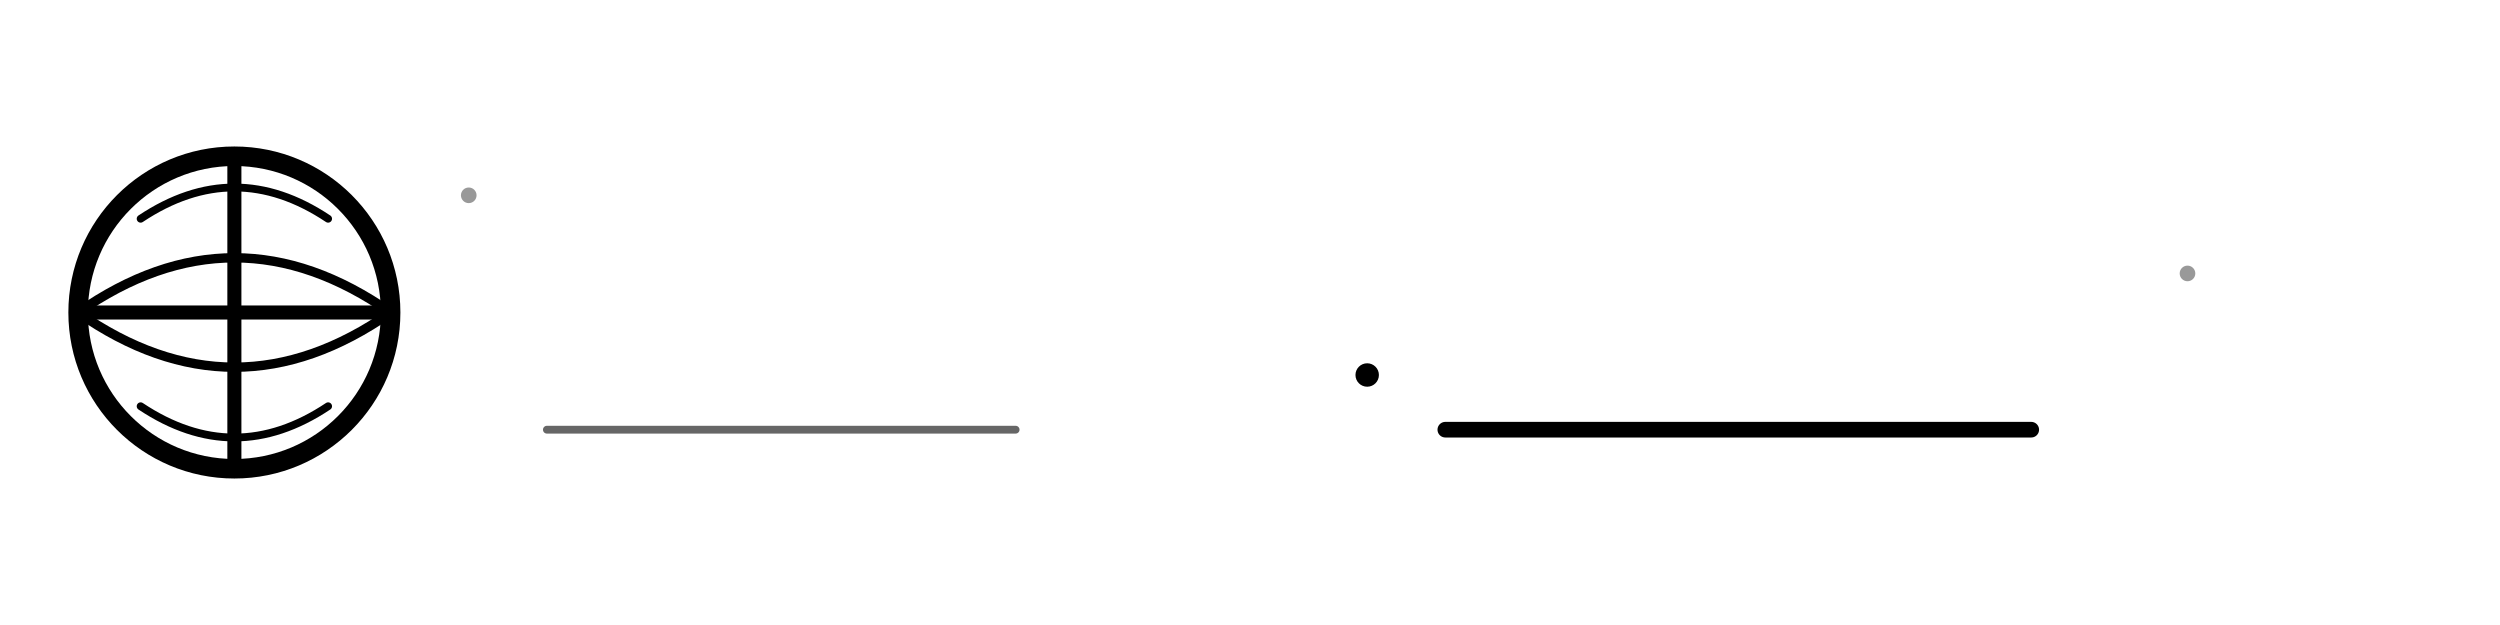 <svg width="320" height="80" viewBox="0 0 320 80" xmlns="http://www.w3.org/2000/svg">
  <defs>
    <style>
      .logo-text { 
        font-family: 'Helvetica Neue', 'Arial', sans-serif; 
        text-rendering: optimizeLegibility;
      }
      .global-text { 
        font-size: 32px; 
        font-weight: 200; 
        letter-spacing: 2px; 
        fill: #000;
      }
      .tech-text { 
        font-size: 32px; 
        font-weight: 800; 
        letter-spacing: 4px; 
        fill: #000;
      }
    </style>
  </defs>
  

  <circle cx="30" cy="40" r="20" fill="none" stroke="#000" stroke-width="2.5" stroke-linecap="round"/>
  

  <line x1="30" y1="20" x2="30" y2="60" stroke="#000" stroke-width="1.8" stroke-linecap="round"/>
  <line x1="10" y1="40" x2="50" y2="40" stroke="#000" stroke-width="1.8" stroke-linecap="round"/>
  
  <!-- Elegant curved meridians -->
  <path d="M 10 40 Q 30 26 50 40 Q 30 54 10 40" fill="none" stroke="#000" stroke-width="1.2" stroke-linecap="round"/>
  <path d="M 18 28 Q 30 20 42 28" fill="none" stroke="#000" stroke-width="1" stroke-linecap="round"/>
  <path d="M 18 52 Q 30 60 42 52" fill="none" stroke="#000" stroke-width="1" stroke-linecap="round"/>
  

  
  <!-- Sophisticated separator -->
  <line x1="70" y1="55" x2="130" y2="55" stroke="#000" stroke-width="1" stroke-linecap="round" opacity="0.6"/>
  <line x1="185" y1="55" x2="260" y2="55" stroke="#000" stroke-width="2" stroke-linecap="round"/>
  
  <!-- Subtle accent elements -->
  <circle cx="175" cy="48" r="1.5" fill="#000"/>
  <circle cx="60" cy="25" r="1" fill="#000" opacity="0.4"/>
  <circle cx="280" cy="35" r="1" fill="#000" opacity="0.4"/>
</svg>
